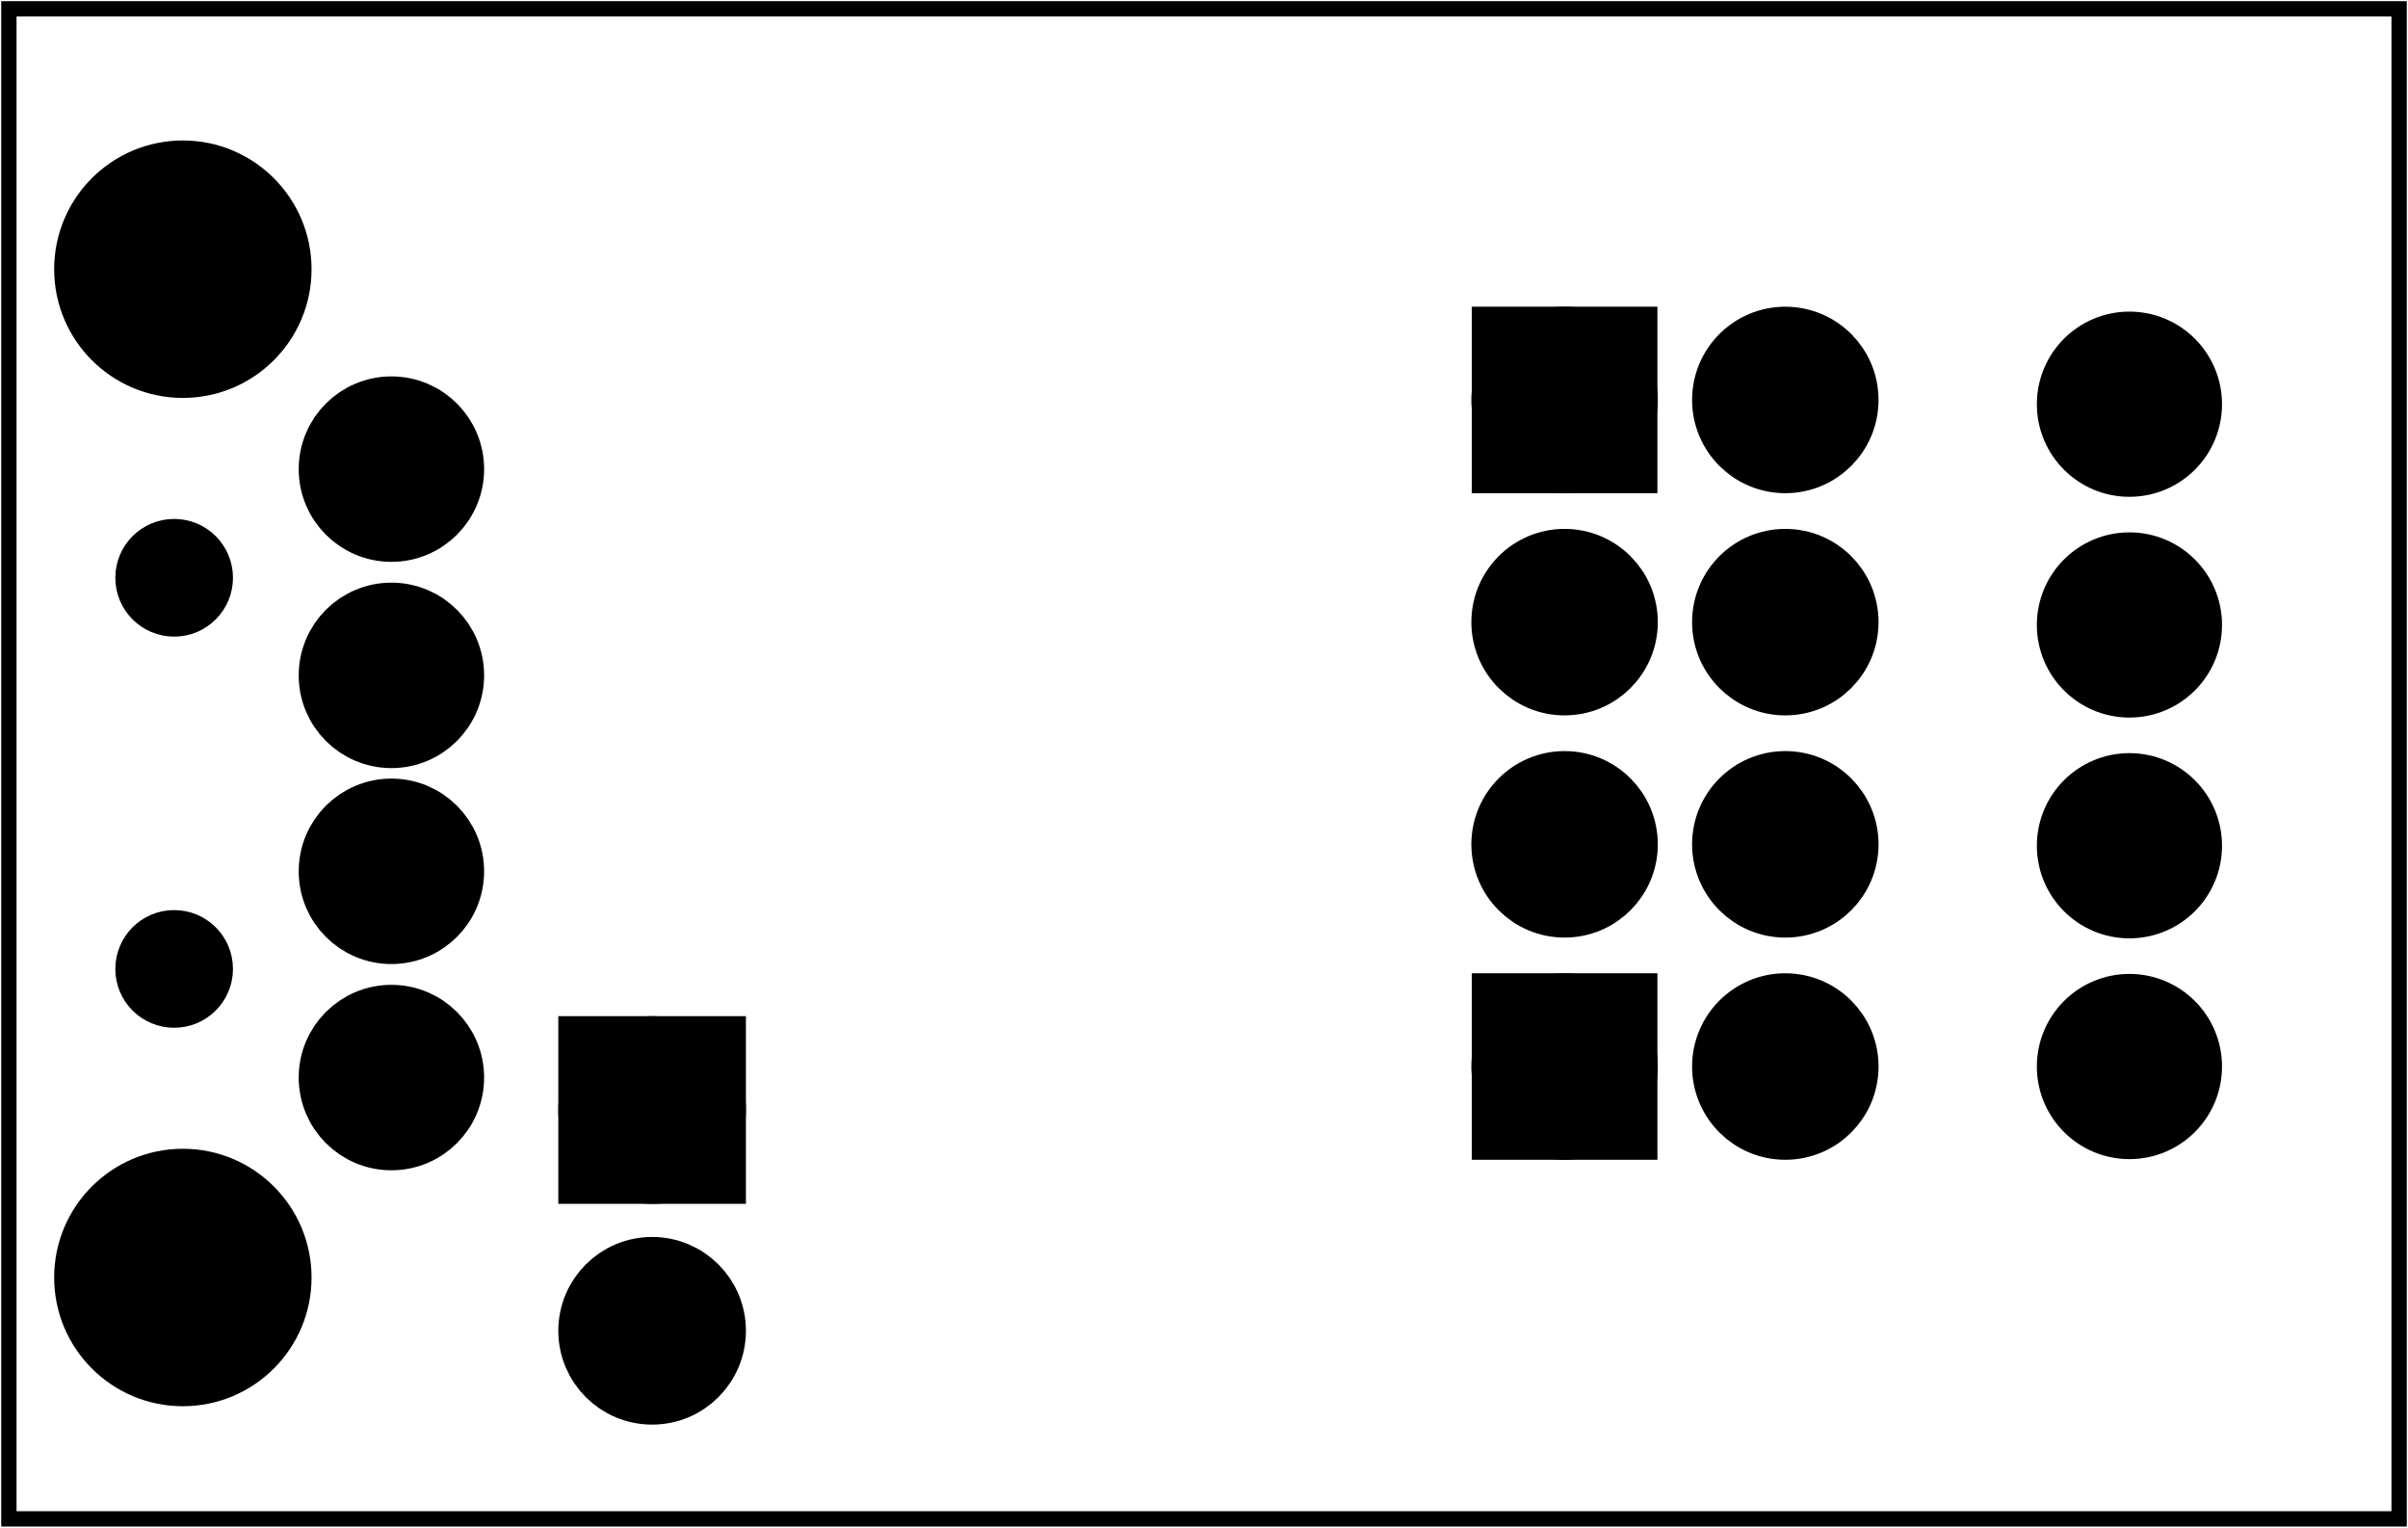 <?xml version='1.0' encoding='UTF-8' standalone='no'?>
<!-- Created with Fritzing (http://www.fritzing.org/) -->
<svg xmlns="http://www.w3.org/2000/svg" height="0.692in" x="0in" y="0in" width="1.091in" version="1.2" baseProfile="tiny"  xmlns:svg="http://www.w3.org/2000/svg" viewBox="0 0 78.544 49.821">
 <g partID="57670">
  <g id="board" >
   <rect fill="none" stroke-width="0.5" height="49.245" x="0.288" fill-opacity="0.5" width="77.968" y="0.288" id="boardoutline"  stroke="black"/>
  </g>
 </g>
 <g partID="142880">
  <g transform="translate(-2.829,4.941)">
   <g id="copper0"  gorn="0.1.8">
    <circle stroke-width="2.088" fill="black" id="connector3pad" connectorname="GND"  cx="15.595" gorn="0.1.8.0" cy="10.358" r="1.98" stroke="black"/>
    <circle stroke-width="2.088" fill="black" id="connector2pad" connectorname="D+"  cx="15.595" gorn="0.1.8.1" cy="17.084" r="1.98" stroke="black"/>
    <circle stroke-width="2.088" fill="black" id="connector4pad" connectorname="D-"  cx="15.595" gorn="0.1.8.2" cy="23.474" r="1.98" stroke="black"/>
    <circle stroke-width="2.088" fill="black" id="connector5pad" connectorname="VBUS"  cx="15.595" gorn="0.1.8.3" cy="30.2" r="1.98" stroke="black"/>
    <circle stroke-width="1.44" fill="black" id="connector0pad" connectorname="GND2"  cx="8.792" gorn="0.1.8.4" cy="36.72" r="3.478" stroke="black"/>
    <circle stroke-width="1.44" fill="black" id="connector1pad" connectorname="GND3"  cx="8.792" gorn="0.1.8.5" cy="3.838" r="3.478" stroke="black"/>
    <circle stroke-width="0.72" fill="black" id="nonconn2"  cx="8.508" gorn="0.1.8.6" cy="13.901" r="1.559" stroke="black"/>
    <circle stroke-width="0.72" fill="black" id="nonconn3"  cx="8.508" gorn="0.1.8.7" cy="26.657" r="1.559" stroke="black"/>
   </g>
  </g>
 </g>
 <g partID="57710">
  <g transform="translate(47.146,38.694)">
   <g transform="matrix(0,-1,1,0,0,0)">
    <g id="copper0"  gorn="0.2.9">
     <rect stroke-width="1.952" fill="black" height="4.104" x="1.848" y="1.836" width="4.13"  stroke="black"/>
     <circle stroke-width="1.952" fill="black" id="connector0pin" connectorname="1"  gorn="0.2.9.1" cx="3.913" cy="3.888" r="2.065" stroke="black"/>
     <circle stroke-width="1.952" fill="black" id="connector2pin" connectorname="2"  gorn="0.2.9.2" cx="3.913" cy="11.088" r="2.065" stroke="black"/>
     <circle stroke-width="1.952" fill="black" id="connector6pin" connectorname="3"  gorn="0.2.9.3" cx="11.159" cy="3.888" r="2.065" stroke="black"/>
     <circle stroke-width="1.952" fill="black" id="connector7pin" connectorname="4"  gorn="0.2.9.4" cx="11.159" cy="11.088" r="2.065" stroke="black"/>
     <circle stroke-width="1.952" fill="black" id="connector5pin" connectorname="5"  gorn="0.2.9.5" cx="18.405" cy="3.888" r="2.065" stroke="black"/>
     <circle stroke-width="1.952" fill="black" id="connector4pin" connectorname="6"  gorn="0.2.9.6" cx="18.405" cy="11.088" r="2.065" stroke="black"/>
     <rect stroke-width="1.952" fill="black" height="4.104" x="23.586" y="1.836" width="4.13"  stroke="black"/>
     <circle stroke-width="1.952" fill="black" id="connector1pin" connectorname="7"  gorn="0.2.9.8" cx="25.651" cy="3.888" r="2.065" stroke="black"/>
     <circle stroke-width="1.952" fill="black" id="connector3pin" connectorname="8"  gorn="0.2.9.9" cx="25.651" cy="11.088" r="2.065" stroke="black"/>
    </g>
   </g>
  </g>
 </g>
 <g partID="57840">
  <g transform="translate(28.83,32.239)">
   <g transform="matrix(1.38778e-16,1,-1,1.38778e-16,0,0)">
    <g id="copper0" >
     <rect stroke-width="2.16" fill="black" height="3.96" x="1.98" width="3.96" y="5.58" id="rect11"  stroke="black"/>
     <circle stroke-width="2.16" fill="black" id="connector0pin"  cx="3.96" cy="7.56" r="1.98" stroke="black"/>
     <circle stroke-width="2.16" fill="black" id="connector1pin"  cx="11.16" cy="7.56" r="1.98" stroke="black"/>
    </g>
   </g>
  </g>
 </g>
 <g partID="67150">
  <g transform="translate(91.059,52.722)">
   <g transform="matrix(-1,0,0,-1,0,0)">
    <g id="copper0">
     <g transform="matrix(1, 0, 0, 1, 8.571, 7.207)">
      <circle fill="black" stroke-width="1.72" id="connector4pad" cx="13.029" cy="32.333" r="2.16" stroke="black"/>
     </g>
     <g transform="matrix(1, 0, 0, 1, 8.571, 7.207)">
      <circle fill="black" stroke-width="1.72" id="connector3pad" cx="13.029" cy="25.134" r="2.16" stroke="black"/>
     </g>
     <g transform="matrix(1, 0, 0, 1, 8.571, 7.207)">
      <circle fill="black" stroke-width="1.72" id="connector2pad" cx="13.029" cy="17.934" r="2.16" stroke="black"/>
     </g>
     <g transform="matrix(1, 0, 0, 1, 8.571, 7.207)">
      <circle fill="black" stroke-width="1.72" id="connector1pad" cx="13.029" cy="10.734" r="2.16" stroke="black"/>
     </g>
    </g>
   </g>
  </g>
 </g>
</svg>
